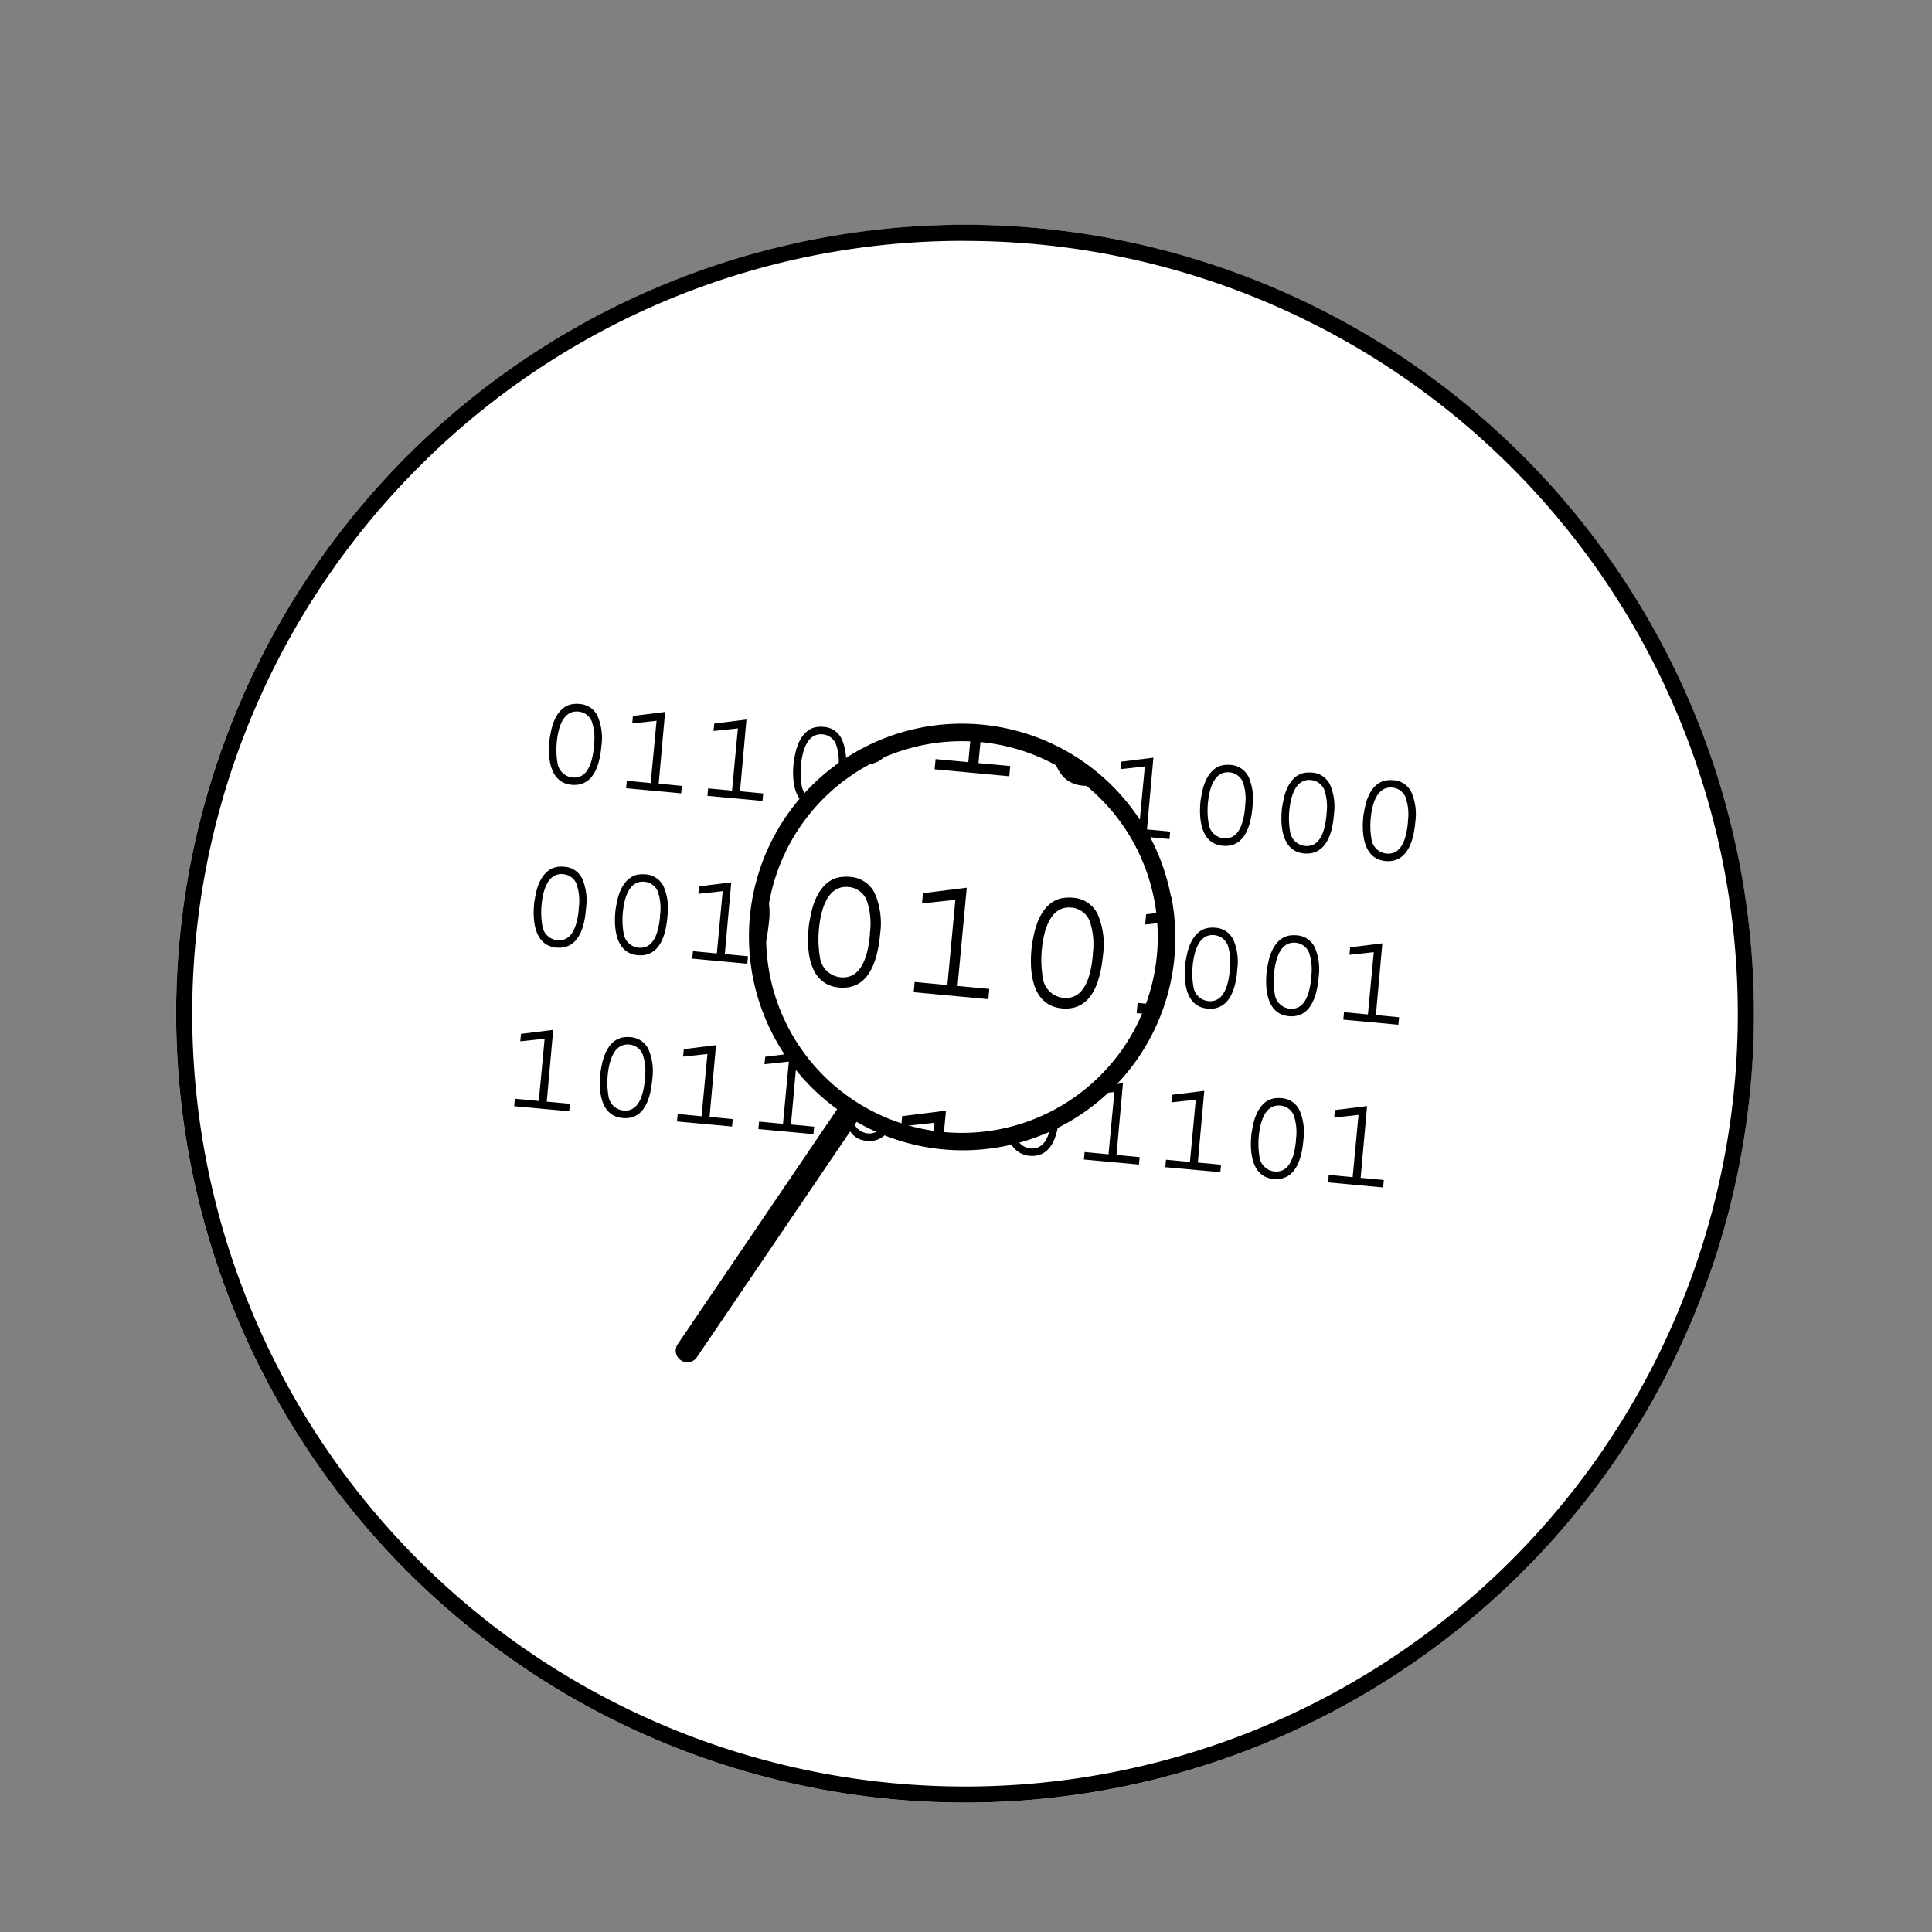 <svg id="Calque_1" data-name="Calque 1" xmlns="http://www.w3.org/2000/svg" xmlns:xlink="http://www.w3.org/1999/xlink" viewBox="0 0 300 300">
  <rect x="0" y="0" width="300" height="300" fill="#808080" stroke="none"/>
  <defs>
    <style>
      .cls-1 {
        fill: none;
      }

      .cls-2 {
        fill: #fff;
      }

      .cls-3 {
        clip-path: url(#clip-path);
      }
    </style>
    <clipPath id="clip-path">
      <circle class="cls-1" cx="149.78" cy="145.32" r="31.73" transform="translate(-24.66 30.77) rotate(-10.84)"/>
    </clipPath>
  </defs>
  <title>PICTO-ANALYSER</title>
  <g>
    <g>
      <circle class="cls-2" cx="149.84" cy="157.41" r="122.5"/>
      <path d="M149.84,37.41A120,120,0,1,1,65,72.55a119.21,119.21,0,0,1,84.85-35.15m0-2.5a122.5,122.5,0,1,0,122.5,122.5,122.5,122.5,0,0,0-122.5-122.5Z"/>
    </g>
    <g>
      <path d="M88.75,121.86c-3.62-.34-3.64-4.7-3.45-6.72,0-.27.18-1.22.32-1.86.39-1.71,1.33-3.55,3.13-3.92a4.59,4.59,0,0,1,1.24-.05,3.3,3.3,0,0,1,2.9,2.12,8.62,8.62,0,0,1,.51,4.28C93.22,117.69,92.65,122.23,88.75,121.86ZM91.88,112a2.46,2.46,0,0,0-2.07-1.51c-2.32-.22-3.14,2.38-3.36,4.81a12.38,12.38,0,0,0,.11,3.11,2.62,2.62,0,0,0,2.35,2.32c2.49.23,3.12-2.7,3.32-4.83l0-.19A8.09,8.09,0,0,0,91.88,112Z"/>
      <path d="M97.22,122.4l.11-1.16,3.71.35.91-9.67-3.78.41.11-1.16,5-.62-1,11.14,3.6.34-.11,1.16Z"/>
      <path d="M109.85,123.58l.11-1.16,3.71.35.91-9.67-3.78.41.11-1.16,5-.62-1,11.14,3.6.34-.11,1.16Z"/>
      <path d="M189.85,131.33c-3.62-.34-3.64-4.7-3.45-6.72,0-.27.18-1.22.32-1.86.39-1.71,1.33-3.55,3.13-3.92a4.63,4.63,0,0,1,1.24-.05,3.3,3.3,0,0,1,2.9,2.12,8.62,8.62,0,0,1,.51,4.28C194.32,127.16,193.75,131.7,189.85,131.33Zm3.14-9.89a2.47,2.47,0,0,0-2.07-1.51c-2.32-.22-3.13,2.38-3.36,4.81a12.33,12.33,0,0,0,.11,3.11,2.62,2.62,0,0,0,2.35,2.32c2.49.23,3.12-2.7,3.32-4.83l0-.19A8.08,8.08,0,0,0,193,121.44Z"/>
      <path d="M202.49,132.52c-3.62-.34-3.64-4.7-3.45-6.72,0-.27.18-1.22.32-1.86.39-1.71,1.33-3.55,3.13-3.92a4.63,4.63,0,0,1,1.24-.05,3.3,3.3,0,0,1,2.9,2.12,8.64,8.64,0,0,1,.51,4.28C207,128.34,206.39,132.88,202.49,132.52Zm3.14-9.89a2.47,2.47,0,0,0-2.07-1.51c-2.32-.22-3.13,2.38-3.36,4.81a12.36,12.36,0,0,0,.11,3.11,2.62,2.62,0,0,0,2.35,2.32c2.49.23,3.12-2.7,3.32-4.83l0-.19A8.1,8.1,0,0,0,205.63,122.63Z"/>
      <path d="M215.13,133.7c-3.62-.34-3.64-4.7-3.45-6.72,0-.27.18-1.22.32-1.86.39-1.71,1.33-3.55,3.13-3.92a4.59,4.59,0,0,1,1.24-.05,3.3,3.3,0,0,1,2.9,2.12,8.62,8.62,0,0,1,.51,4.28C219.6,129.53,219,134.06,215.13,133.7Zm3.14-9.89a2.46,2.46,0,0,0-2.07-1.51c-2.32-.22-3.13,2.38-3.36,4.81a12.33,12.33,0,0,0,.11,3.11,2.62,2.62,0,0,0,2.35,2.32c2.49.23,3.12-2.7,3.32-4.83l0-.19A8.09,8.09,0,0,0,218.26,123.81Z"/>
      <path d="M86.38,147.14c-3.62-.34-3.64-4.7-3.45-6.72,0-.27.18-1.22.32-1.86.39-1.71,1.33-3.55,3.13-3.92a4.59,4.59,0,0,1,1.24-.05,3.3,3.3,0,0,1,2.9,2.12A8.64,8.64,0,0,1,91,141C90.85,143,90.28,147.5,86.38,147.14Zm3.14-9.89a2.46,2.46,0,0,0-2.07-1.51c-2.32-.22-3.14,2.38-3.36,4.81a12.36,12.36,0,0,0,.11,3.11A2.62,2.62,0,0,0,86.55,146c2.49.23,3.12-2.7,3.32-4.83l0-.19A8.1,8.1,0,0,0,89.52,137.25Z"/>
      <path d="M99,148.32c-3.62-.34-3.64-4.7-3.45-6.72,0-.27.18-1.22.32-1.86.39-1.71,1.33-3.55,3.13-3.92a4.64,4.64,0,0,1,1.24-.05,3.31,3.31,0,0,1,2.9,2.12,8.63,8.63,0,0,1,.51,4.28C103.49,144.15,102.92,148.69,99,148.32Zm3.14-9.89a2.46,2.46,0,0,0-2.07-1.51c-2.32-.22-3.14,2.38-3.36,4.81a12.36,12.36,0,0,0,.11,3.11,2.62,2.62,0,0,0,2.35,2.32c2.49.23,3.12-2.7,3.32-4.83l0-.19A8.1,8.1,0,0,0,102.15,138.44Z"/>
      <path d="M107.49,148.86l.11-1.16,3.71.35.91-9.67-3.78.41.11-1.16,5-.62-1,11.14,3.6.34-.11,1.16Z"/>
      <path d="M187.48,156.61c-3.62-.34-3.64-4.7-3.45-6.72,0-.27.18-1.22.32-1.86.39-1.71,1.33-3.55,3.13-3.92a4.68,4.68,0,0,1,1.24-.05,3.3,3.3,0,0,1,2.9,2.12,8.64,8.64,0,0,1,.51,4.28C192,152.44,191.38,157,187.48,156.61Zm3.14-9.89a2.47,2.47,0,0,0-2.07-1.51c-2.32-.22-3.13,2.38-3.36,4.81a12.33,12.33,0,0,0,.11,3.11,2.62,2.62,0,0,0,2.35,2.32c2.49.23,3.12-2.7,3.32-4.83l0-.19A8.09,8.09,0,0,0,190.62,146.72Z"/>
      <path d="M200.12,157.79c-3.62-.34-3.64-4.7-3.45-6.72,0-.27.18-1.22.32-1.86.39-1.71,1.33-3.55,3.13-3.92a4.59,4.59,0,0,1,1.24-.05,3.3,3.3,0,0,1,2.9,2.12,8.64,8.64,0,0,1,.51,4.28C204.59,153.62,204,158.16,200.12,157.79Zm3.14-9.89a2.46,2.46,0,0,0-2.07-1.51c-2.32-.22-3.13,2.38-3.36,4.81a12.33,12.33,0,0,0,.11,3.11,2.62,2.62,0,0,0,2.35,2.32c2.49.23,3.12-2.7,3.32-4.83l0-.19A8.1,8.1,0,0,0,203.26,147.9Z"/>
      <path d="M208.59,158.33l.11-1.16,3.71.35.91-9.67-3.78.41.11-1.16,5-.62-1,11.14,3.6.34-.11,1.16Z"/>
      <path d="M79.84,171.77l.11-1.16,3.71.35.91-9.67-3.78.41.11-1.16,5-.62-1,11.14,3.6.34-.11,1.16Z"/>
      <path d="M96.65,173.6c-3.62-.34-3.64-4.7-3.45-6.72,0-.27.18-1.22.32-1.86.39-1.71,1.33-3.55,3.13-3.92a4.68,4.68,0,0,1,1.24-.05,3.31,3.31,0,0,1,2.9,2.12,8.63,8.63,0,0,1,.51,4.28C101.12,169.43,100.55,174,96.65,173.6Zm3.14-9.89a2.46,2.46,0,0,0-2.07-1.51c-2.32-.22-3.14,2.38-3.36,4.81a12.36,12.36,0,0,0,.11,3.11,2.62,2.62,0,0,0,2.35,2.32c2.49.23,3.12-2.7,3.32-4.83l0-.19A8.1,8.1,0,0,0,99.79,163.71Z"/>
      <path d="M105.12,174.14l.11-1.16,3.71.35.91-9.67-3.78.41.11-1.16,5-.62-1,11.14,3.6.34-.11,1.16Z"/>
      <path d="M117.76,175.32l.11-1.16,3.71.35.91-9.67-3.78.41.11-1.16,5-.62-1,11.14,3.6.34-.11,1.16Z"/>
      <path d="M168.31,180.05l.11-1.16,3.71.35.91-9.67-3.78.41.11-1.16,5-.62-1,11.14,3.6.34-.11,1.16Z"/>
      <path d="M180.95,181.24l.11-1.16,3.71.35.91-9.67-3.78.41L182,170l5-.62-1,11.14,3.6.34-.11,1.16Z"/>
      <path d="M197.75,183.07c-3.62-.34-3.64-4.7-3.45-6.72,0-.27.18-1.22.32-1.86.39-1.71,1.33-3.55,3.13-3.92a4.68,4.68,0,0,1,1.24-.05,3.3,3.3,0,0,1,2.9,2.12,8.63,8.63,0,0,1,.51,4.28C202.23,178.9,201.65,183.43,197.75,183.07Zm3.14-9.89a2.47,2.47,0,0,0-2.07-1.51c-2.32-.22-3.13,2.38-3.36,4.81a12.33,12.33,0,0,0,.11,3.11,2.62,2.62,0,0,0,2.35,2.32c2.49.23,3.12-2.7,3.32-4.83l0-.19A8.1,8.1,0,0,0,200.89,173.18Z"/>
      <path d="M206.22,183.6l.11-1.16,3.71.35.91-9.67-3.78.41.11-1.16,5-.62-1,11.14,3.6.34-.11,1.16Z"/>
      <path d="M181.84,139.28A33.06,33.06,0,1,0,130,172.23l-24.77,36.5a1.79,1.79,0,1,0,3,2l24.79-36.53,0,0a33,33,0,0,0,48.88-34.89Zm-26.75,36.09a30.41,30.41,0,1,1,24.15-35.59A30.45,30.45,0,0,1,155.09,175.37Z"/>
      <g class="cls-3">
        <g>
          <path d="M64.3,112.24c-5-.47-5-6.43-4.73-9.2,0-.37.24-1.67.44-2.55.54-2.34,1.82-4.87,4.29-5.36A6.29,6.29,0,0,1,66,95,4.53,4.53,0,0,1,70,98a11.81,11.81,0,0,1,.7,5.86C70.42,106.52,69.63,112.74,64.3,112.24ZM68.59,98.7a3.37,3.37,0,0,0-2.83-2.07c-3.17-.3-4.29,3.27-4.6,6.58a17,17,0,0,0,.15,4.26,3.59,3.59,0,0,0,3.22,3.18c3.41.32,4.28-3.7,4.55-6.62l0-.26A11.08,11.08,0,0,0,68.59,98.7Z"/>
          <path d="M75.89,113l.15-1.59,5.08.48,1.24-13.24-5.18.56.15-1.59,6.8-.85L82.71,112l4.93.46-.15,1.59Z"/>
          <path d="M93.2,114.59l.15-1.59,5.08.48,1.24-13.24-5.18.56.15-1.59,6.8-.85L100,113.63l4.93.46-.15,1.59Z"/>
          <path d="M116.22,117.1c-5-.46-5-6.43-4.73-9.2,0-.37.24-1.67.44-2.55.54-2.34,1.82-4.86,4.29-5.36a6.41,6.41,0,0,1,1.69-.07,4.53,4.53,0,0,1,4,2.9,11.82,11.82,0,0,1,.7,5.86C122.34,111.39,121.56,117.6,116.22,117.1Zm4.3-13.54a3.37,3.37,0,0,0-2.83-2.07c-3.17-.3-4.29,3.27-4.6,6.58a16.94,16.94,0,0,0,.15,4.26,3.59,3.59,0,0,0,3.22,3.18c3.41.32,4.28-3.7,4.55-6.62l0-.26A11.08,11.08,0,0,0,120.51,103.56Z"/>
          <path d="M133.53,118.72c-5-.46-5-6.43-4.73-9.2,0-.37.24-1.67.44-2.55.54-2.34,1.82-4.87,4.29-5.36a6.35,6.35,0,0,1,1.69-.07,4.53,4.53,0,0,1,4,2.9,11.81,11.81,0,0,1,.7,5.86C139.65,113,138.87,119.22,133.53,118.72Zm4.3-13.54a3.37,3.37,0,0,0-2.83-2.07c-3.17-.3-4.29,3.27-4.6,6.58a17,17,0,0,0,.15,4.26,3.59,3.59,0,0,0,3.22,3.18c3.41.32,4.28-3.7,4.55-6.62l0-.26A11.09,11.09,0,0,0,137.82,105.18Z"/>
          <path d="M145.13,119.46l.15-1.59,5.08.48,1.24-13.24-5.18.56.15-1.59,6.8-.85-1.43,15.26,4.93.46-.15,1.59Z"/>
          <path d="M168.14,122c-5-.47-5-6.44-4.73-9.21,0-.37.24-1.66.44-2.55.54-2.34,1.82-4.87,4.29-5.36a6.35,6.35,0,0,1,1.69-.07,4.52,4.52,0,0,1,4,2.91,11.8,11.8,0,0,1,.7,5.86C174.27,116.25,173.48,122.46,168.14,122Zm4.29-13.54a3.37,3.37,0,0,0-2.83-2.07c-3.17-.3-4.29,3.27-4.6,6.58a16.92,16.92,0,0,0,.15,4.26,3.59,3.59,0,0,0,3.22,3.18c3.4.32,4.28-3.7,4.55-6.62l0-.26A11.08,11.08,0,0,0,172.44,108.42Z"/>
          <path d="M179.74,122.7l.15-1.59,5.08.48,1.24-13.24-5.18.56.15-1.59,6.8-.85-1.43,15.26,4.93.46-.15,1.59Z"/>
          <path d="M202.76,125.2c-5-.46-5-6.43-4.73-9.2,0-.37.24-1.67.44-2.55.54-2.34,1.82-4.86,4.29-5.36a6.35,6.35,0,0,1,1.69-.07,4.52,4.52,0,0,1,4,2.9,11.81,11.81,0,0,1,.7,5.86C208.88,119.49,208.1,125.71,202.76,125.2Zm4.3-13.54a3.38,3.38,0,0,0-2.83-2.07c-3.17-.3-4.29,3.27-4.6,6.58a16.88,16.88,0,0,0,.15,4.26,3.59,3.59,0,0,0,3.22,3.18c3.4.32,4.27-3.7,4.55-6.62l0-.26A11.06,11.06,0,0,0,207.06,111.66Z"/>
          <path d="M220.07,126.83c-5-.47-5-6.43-4.73-9.2,0-.37.24-1.67.44-2.55.54-2.34,1.82-4.87,4.29-5.36a6.35,6.35,0,0,1,1.69-.07,4.52,4.52,0,0,1,4,2.9,11.83,11.83,0,0,1,.7,5.86C226.19,121.11,225.41,127.33,220.07,126.83Zm4.3-13.54a3.38,3.38,0,0,0-2.83-2.07c-3.17-.3-4.29,3.27-4.6,6.58a16.92,16.92,0,0,0,.15,4.26,3.59,3.59,0,0,0,3.22,3.18c3.4.32,4.28-3.7,4.55-6.62l0-.26A11.09,11.09,0,0,0,224.36,113.29Z"/>
          <path d="M237.38,128.45c-5-.47-5-6.43-4.73-9.2,0-.37.24-1.67.44-2.55.54-2.34,1.82-4.87,4.29-5.36a6.29,6.29,0,0,1,1.69-.07,4.52,4.52,0,0,1,4,2.9,11.81,11.81,0,0,1,.7,5.86C243.5,122.73,242.72,128.95,237.38,128.45Zm4.3-13.54a3.37,3.37,0,0,0-2.83-2.07c-3.17-.3-4.29,3.27-4.6,6.58a16.89,16.89,0,0,0,.15,4.26,3.59,3.59,0,0,0,3.22,3.18c3.41.32,4.28-3.7,4.55-6.62l0-.26A11.07,11.07,0,0,0,241.67,114.91Z"/>
          <path d="M249,129.18l.15-1.59,5.08.48,1.24-13.24-5.18.56.15-1.59,6.8-.85-1.43,15.26,4.93.46-.15,1.59Z"/>
          <path d="M61.05,146.85c-5-.46-5-6.43-4.73-9.2,0-.38.24-1.67.44-2.55.54-2.34,1.82-4.87,4.29-5.36a6.29,6.29,0,0,1,1.69-.07,4.53,4.53,0,0,1,4,2.9,11.83,11.83,0,0,1,.7,5.86C67.18,141.14,66.39,147.35,61.05,146.85Zm4.29-13.54a3.37,3.37,0,0,0-2.83-2.07c-3.17-.3-4.29,3.27-4.6,6.58a16.92,16.92,0,0,0,.15,4.26,3.59,3.59,0,0,0,3.22,3.18c3.41.32,4.28-3.7,4.55-6.62l0-.26A11.09,11.09,0,0,0,65.35,133.31Z"/>
          <path d="M78.36,148.47c-5-.46-5-6.43-4.73-9.2,0-.37.24-1.67.44-2.55.54-2.34,1.82-4.87,4.29-5.36a6.35,6.35,0,0,1,1.69-.07,4.53,4.53,0,0,1,4,2.91,11.82,11.82,0,0,1,.7,5.86C84.48,142.76,83.7,149,78.36,148.47Zm4.29-13.54a3.37,3.37,0,0,0-2.83-2.07c-3.17-.3-4.29,3.27-4.6,6.58a16.92,16.92,0,0,0,.15,4.26,3.59,3.59,0,0,0,3.22,3.18c3.41.32,4.28-3.7,4.55-6.62l0-.26A11.09,11.09,0,0,0,82.66,134.93Z"/>
          <path d="M90,149.21l.15-1.59,5.08.48,1.24-13.24-5.18.56.15-1.59,6.8-.85-1.43,15.26,4.93.46-.15,1.59Z"/>
          <path d="M113,151.72c-5-.47-5-6.43-4.73-9.2,0-.38.24-1.67.44-2.55.54-2.34,1.82-4.86,4.29-5.36a6.41,6.41,0,0,1,1.69-.07,4.53,4.53,0,0,1,4,2.9,11.83,11.83,0,0,1,.7,5.86C119.1,146,118.32,152.22,113,151.72Zm4.3-13.54a3.37,3.37,0,0,0-2.83-2.07c-3.17-.3-4.29,3.27-4.6,6.58A16.91,16.91,0,0,0,110,147a3.59,3.59,0,0,0,3.22,3.18c3.41.32,4.28-3.7,4.55-6.62l0-.26A11.09,11.09,0,0,0,117.27,138.18Z"/>
          <path d="M130.29,153.34c-5-.47-5-6.43-4.73-9.2,0-.38.24-1.67.44-2.55.54-2.34,1.82-4.86,4.29-5.36a6.35,6.35,0,0,1,1.69-.07,4.53,4.53,0,0,1,4,2.9,11.83,11.83,0,0,1,.7,5.86C136.41,147.62,135.62,153.84,130.29,153.34Zm4.3-13.54a3.37,3.37,0,0,0-2.83-2.07c-3.17-.3-4.29,3.27-4.6,6.58a17,17,0,0,0,.15,4.26,3.59,3.59,0,0,0,3.22,3.18c3.41.32,4.28-3.7,4.55-6.62l0-.26A11.09,11.09,0,0,0,134.58,139.8Z"/>
          <path d="M141.88,154.07l.15-1.59,5.08.48,1.24-13.24-5.18.56.15-1.59,6.8-.85-1.43,15.26,4.93.46-.15,1.59Z"/>
          <path d="M164.9,156.58c-5-.46-5-6.43-4.73-9.2,0-.37.24-1.67.44-2.55.54-2.34,1.82-4.87,4.29-5.36a6.35,6.35,0,0,1,1.69-.07,4.52,4.52,0,0,1,4,2.91,11.82,11.82,0,0,1,.7,5.86C171,150.86,170.24,157.08,164.9,156.58ZM169.2,143a3.37,3.37,0,0,0-2.83-2.07c-3.17-.3-4.29,3.26-4.6,6.58a16.92,16.92,0,0,0,.15,4.26,3.59,3.59,0,0,0,3.22,3.18c3.41.32,4.28-3.7,4.55-6.62l0-.26A11.1,11.1,0,0,0,169.2,143Z"/>
          <path d="M176.5,157.32l.15-1.59,5.08.48L183,143l-5.18.56.15-1.59,6.8-.85-1.43,15.26,4.93.46-.15,1.59Z"/>
          <path d="M199.52,159.82c-5-.47-5-6.43-4.73-9.2,0-.38.24-1.67.44-2.55.54-2.34,1.82-4.86,4.29-5.36a6.4,6.4,0,0,1,1.69-.07,4.52,4.52,0,0,1,4,2.9,11.83,11.83,0,0,1,.7,5.86C205.64,154.11,204.86,160.32,199.52,159.82Zm4.3-13.54a3.38,3.38,0,0,0-2.83-2.07c-3.17-.3-4.29,3.27-4.6,6.58a16.89,16.89,0,0,0,.15,4.26,3.59,3.59,0,0,0,3.22,3.18c3.41.32,4.28-3.7,4.55-6.62l0-.26A11.07,11.07,0,0,0,203.81,146.28Z"/>
          <path d="M216.83,161.44c-5-.46-5-6.43-4.73-9.2,0-.38.24-1.67.44-2.55.54-2.34,1.82-4.87,4.29-5.36a6.29,6.29,0,0,1,1.69-.07,4.52,4.52,0,0,1,4,2.9,11.84,11.84,0,0,1,.7,5.86C223,155.73,222.17,161.94,216.83,161.44Zm4.3-13.54a3.37,3.37,0,0,0-2.83-2.07c-3.17-.3-4.29,3.27-4.6,6.58a16.89,16.89,0,0,0,.15,4.26,3.59,3.59,0,0,0,3.22,3.18c3.4.32,4.28-3.7,4.55-6.62l0-.26A11.09,11.09,0,0,0,221.12,147.9Z"/>
          <path d="M228.43,162.18l.15-1.59,5.08.48,1.24-13.24-5.18.56.15-1.59,6.8-.85-1.43,15.26,4.93.46-.15,1.59Z"/>
          <path d="M245.73,163.8l.15-1.59,5.08.48,1.24-13.24L247,150l.15-1.59,6.8-.85-1.43,15.26,4.93.46-.15,1.59Z"/>
          <path d="M52.1,180.59l.15-1.59,5.08.48,1.24-13.24-5.18.56.15-1.59,6.8-.85-1.43,15.26,4.93.46-.15,1.59Z"/>
          <path d="M75.12,183.09c-5-.46-5-6.43-4.73-9.2,0-.38.24-1.67.44-2.55.54-2.34,1.82-4.87,4.29-5.36a6.41,6.41,0,0,1,1.7-.07,4.53,4.53,0,0,1,4,2.9,11.82,11.82,0,0,1,.7,5.86C81.24,177.38,80.46,183.59,75.12,183.09Zm4.29-13.54a3.37,3.37,0,0,0-2.83-2.07c-3.17-.3-4.29,3.27-4.6,6.58a16.92,16.92,0,0,0,.15,4.26,3.59,3.59,0,0,0,3.22,3.18c3.41.32,4.28-3.7,4.55-6.62l0-.26A11.09,11.09,0,0,0,79.41,169.55Z"/>
          <path d="M86.72,183.83l.15-1.59,5.08.48,1.24-13.24L88,170l.15-1.59,6.8-.85-1.43,15.26,4.93.46-.15,1.59Z"/>
          <path d="M104,185.45l.15-1.59,5.08.48,1.24-13.24-5.18.56.15-1.59,6.8-.85-1.43,15.26,4.93.46-.15,1.59Z"/>
          <path d="M127,188c-5-.47-5-6.43-4.73-9.2,0-.37.24-1.67.44-2.55.54-2.34,1.82-4.87,4.29-5.36a6.41,6.41,0,0,1,1.7-.07,4.53,4.53,0,0,1,4,2.9,11.81,11.81,0,0,1,.7,5.86C133.17,182.24,132.38,188.45,127,188Zm4.3-13.54a3.37,3.37,0,0,0-2.83-2.07c-3.17-.3-4.29,3.27-4.6,6.58a17,17,0,0,0,.15,4.26,3.59,3.59,0,0,0,3.22,3.18c3.41.32,4.28-3.7,4.55-6.62l0-.26A11.1,11.1,0,0,0,131.34,174.41Z"/>
          <path d="M138.64,188.69l.15-1.59,5.08.48,1.24-13.24-5.17.56.15-1.59,6.8-.85-1.43,15.26,4.93.46-.15,1.59Z"/>
          <path d="M161.66,191.2c-5-.46-5-6.43-4.73-9.2,0-.37.24-1.67.44-2.55.54-2.34,1.82-4.87,4.29-5.36a6.41,6.41,0,0,1,1.7-.07,4.53,4.53,0,0,1,4,2.9,11.82,11.82,0,0,1,.7,5.86C167.78,185.48,167,191.7,161.66,191.2Zm4.3-13.54a3.37,3.37,0,0,0-2.83-2.07c-3.17-.3-4.29,3.26-4.6,6.58a16.93,16.93,0,0,0,.15,4.27,3.59,3.59,0,0,0,3.22,3.18c3.4.32,4.28-3.7,4.55-6.62l0-.26A11.1,11.1,0,0,0,166,177.66Z"/>
          <path d="M173.26,191.93l.15-1.59,5.08.48,1.24-13.24-5.18.56.15-1.59,6.8-.85L180.07,191l4.93.46-.15,1.59Z"/>
          <path d="M190.57,193.55l.15-1.59,5.08.48L197,179.2l-5.17.56.15-1.59,6.8-.85-1.43,15.26,4.93.46-.15,1.59Z"/>
          <path d="M213.58,196.06c-5-.46-5-6.43-4.73-9.2,0-.37.24-1.67.44-2.55.54-2.34,1.82-4.87,4.29-5.36a6.41,6.41,0,0,1,1.7-.07,4.52,4.52,0,0,1,4,2.9,11.82,11.82,0,0,1,.7,5.86C219.71,190.35,218.92,196.56,213.58,196.06Zm4.3-13.54a3.38,3.38,0,0,0-2.83-2.07c-3.17-.3-4.29,3.27-4.6,6.58a16.89,16.89,0,0,0,.15,4.26,3.59,3.59,0,0,0,3.22,3.18c3.4.32,4.28-3.7,4.55-6.62l0-.26A11.1,11.1,0,0,0,217.88,182.52Z"/>
          <path d="M225.18,196.8l.15-1.59,5.08.48,1.24-13.24-5.18.56.15-1.59,6.8-.85L232,195.83l4.93.46-.15,1.59Z"/>
          <path d="M242.49,198.42l.15-1.59,5.08.48L249,184.06l-5.18.56.15-1.59,6.8-.85-1.43,15.26,4.93.46-.15,1.59Z"/>
        </g>
      </g>
      <path d="M157.66,176a2.62,2.62,0,0,0,2.35,2.32c2.49.23,3.12-2.7,3.32-4.83m1.16-.17c-.19,2-.76,6.52-4.66,6.15a3.66,3.66,0,0,1-3.28-3.19m8-3.84c0,.25,0,.48,0,.68"/>
      <path d="M138.15,175.22a3.46,3.46,0,0,1-3.58,1.93c-3.62-.34-3.64-4.7-3.45-6.72m1.11,1.41a12.62,12.62,0,0,0,.16,1.83,2.62,2.62,0,0,0,2.35,2.32,2.44,2.44,0,0,0,2.52-1.53"/>
      <path d="M175.77,128.59l1.09.1.91-9.67-3.78.41.11-1.16,5-.62-1,11.14,3.6.34-.11,1.16-5.37-.5"/>
      <path d="M124.79,124.7c-1.75-1.39-1.73-4.42-1.58-6,0-.27.18-1.22.32-1.86.39-1.71,1.33-3.55,3.13-3.92a4.68,4.68,0,0,1,1.24-.05,3.3,3.3,0,0,1,2.9,2.12,8.63,8.63,0,0,1,.51,4.28l0,.36m-1.25.81c.05-.34.09-.68.12-1l0-.19a8.09,8.09,0,0,0-.38-3.71,2.46,2.46,0,0,0-2.07-1.51c-2.32-.22-3.13,2.39-3.36,4.81a12.37,12.37,0,0,0,.11,3.11,3,3,0,0,0,.79,1.63"/>
    </g>
  </g>
</svg>

